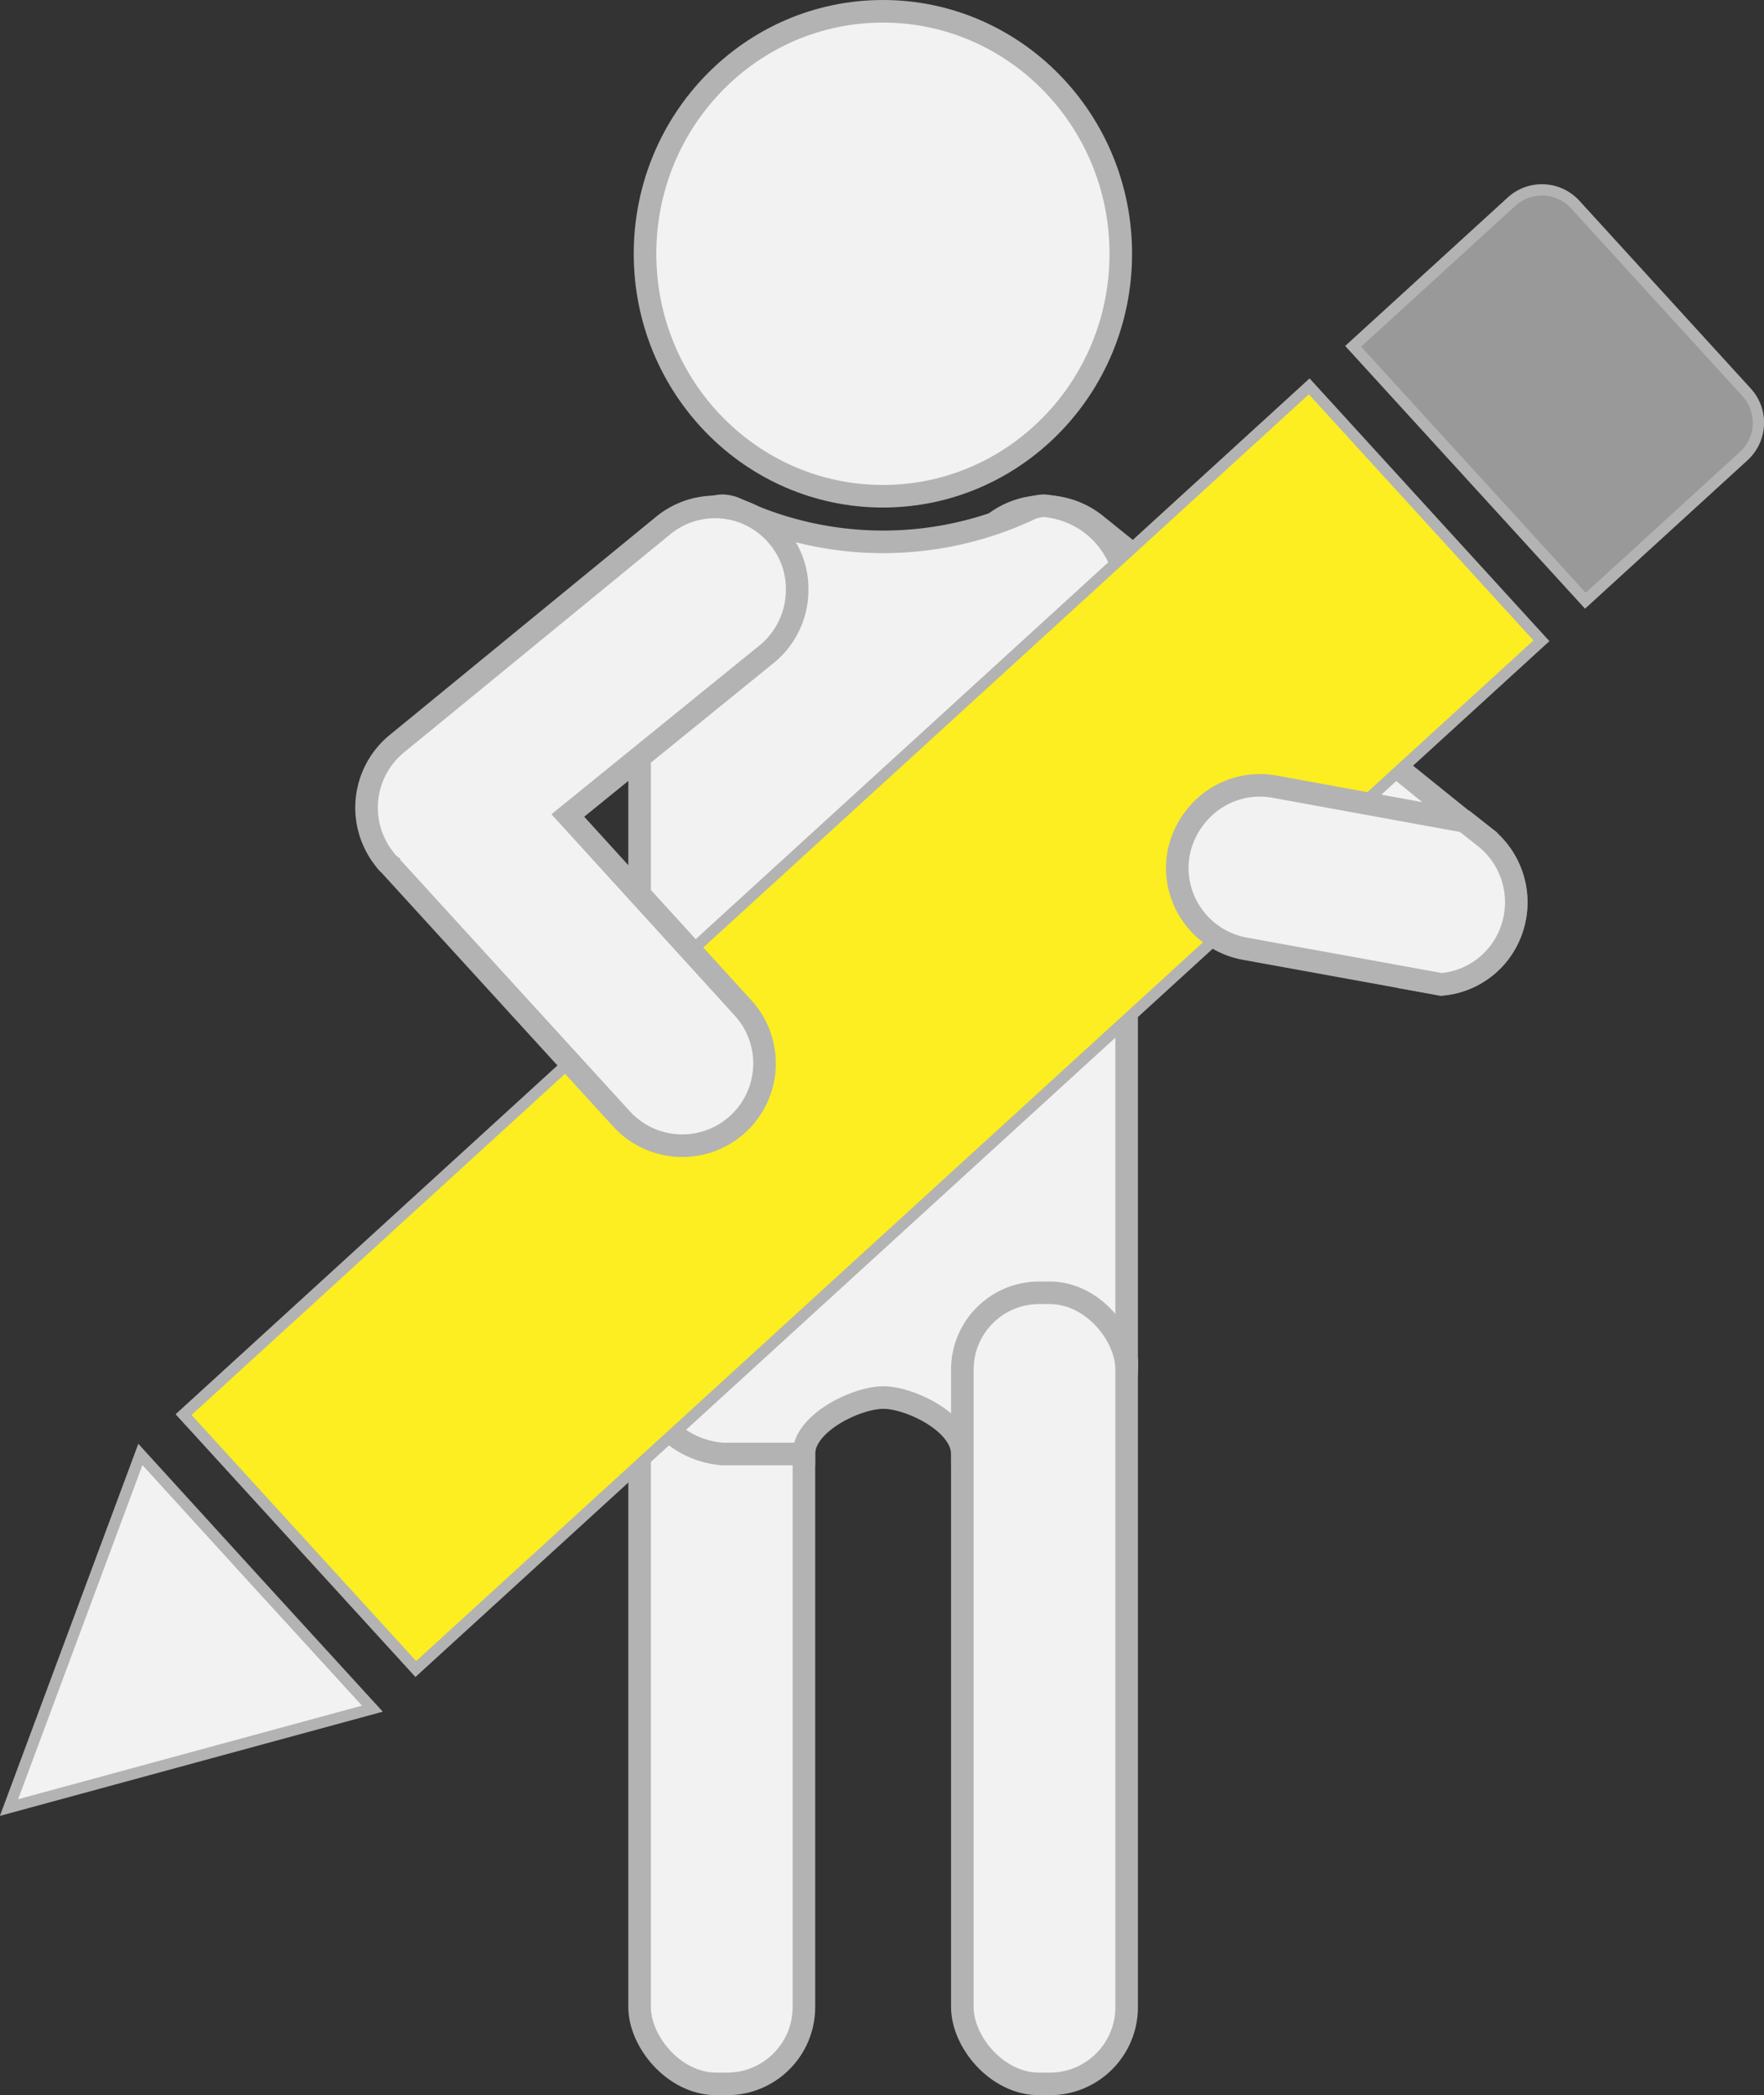 <svg xmlns="http://www.w3.org/2000/svg" viewBox="0 0 39.08 46.4"><rect x="0" y="0" width="39.08" height="46.4" fill="#333333" stroke="none"/><defs><style>.cls-1{opacity:0.2;}.cls-2,.cls-5{fill:#f2f2f2;}.cls-2,.cls-3,.cls-4,.cls-5{stroke:#b3b3b3;stroke-miterlimit:10;}.cls-2{stroke-width:0.5px;}.cls-3{fill:#fcee21;}.cls-3,.cls-4,.cls-5{stroke-width:0.25px;}.cls-4{fill:#999;}</style></defs><g id="edit"><path class="cls-2" d="M37.61,21.93a1.8,1.8,0,0,1-1.26.67l-.88-.16a1.86,1.86,0,0,1-.41-.23l-4.14-3.34-4.51-3.61a1.82,1.82,0,1,1,2.29-2.84L36.87,19l.47.37A1.84,1.84,0,0,1,37.61,21.93Z" transform="translate(-4.42 -0.8)"/><g id="Capture"><ellipse class="cls-2" cx="19.56" cy="5.62" rx="5.27" ry="5.37"/><rect class="cls-2" x="14.17" y="28.63" width="3.64" height="17.52" rx="1.7"/><path class="cls-2" d="M29.38,14.15v16.7A2,2,0,0,1,27.56,33H25.74c0-.69-1.16-1.25-1.75-1.25s-1.76.56-1.76,1.25H20.42a2,2,0,0,1-1.83-2.13V14.15A2,2,0,0,1,20.42,12h0a.8.8,0,0,1,.33.08,7.63,7.63,0,0,0,6.47,0,.8.8,0,0,1,.33-.08h0A2,2,0,0,1,29.38,14.15Z" transform="translate(-4.42 -0.8)"/><rect class="cls-2" x="21.32" y="28.63" width="3.64" height="17.52" rx="1.7"/></g><rect class="cls-3" x="19.72" y="6.68" width="7.63" height="33.77" transform="translate(20.64 -10.51) rotate(47.6)"/><path class="cls-4" d="M36.28,6.48h5.63a1,1,0,0,1,1,1v4.75a0,0,0,0,1,0,0H35.28a0,0,0,0,1,0,0V7.48A1,1,0,0,1,36.28,6.48Z" transform="translate(15.22 -26.63) rotate(47.6)"/><polygon class="cls-5" points="8.25 37.84 0.2 40.03 3.11 32.21 5.68 35.03 8.25 37.84"/><path class="cls-2" d="M21.45,15.25,17,18.86l3.88,4.26a1.82,1.82,0,1,1-2.69,2.46l-5.15-5.64h0a.45.45,0,0,1-.09-.1,1.83,1.83,0,0,1,.25-2.56l5.91-4.84a1.81,1.81,0,0,1,2.56.26,1.78,1.78,0,0,1,.41,1.15A1.84,1.84,0,0,1,21.45,15.25Z" transform="translate(-4.42 -0.8)"/><path class="cls-2" d="M37.61,21.93a1.8,1.8,0,0,1-1.26.67l-.88-.16L32,21.81a1.82,1.82,0,0,1-1.47-2.11,1.88,1.88,0,0,1,.39-.83,1.81,1.81,0,0,1,1.73-.65l4.22.77.47.37A1.84,1.84,0,0,1,37.61,21.93Z" transform="translate(-4.42 -0.8)"/></g></svg>